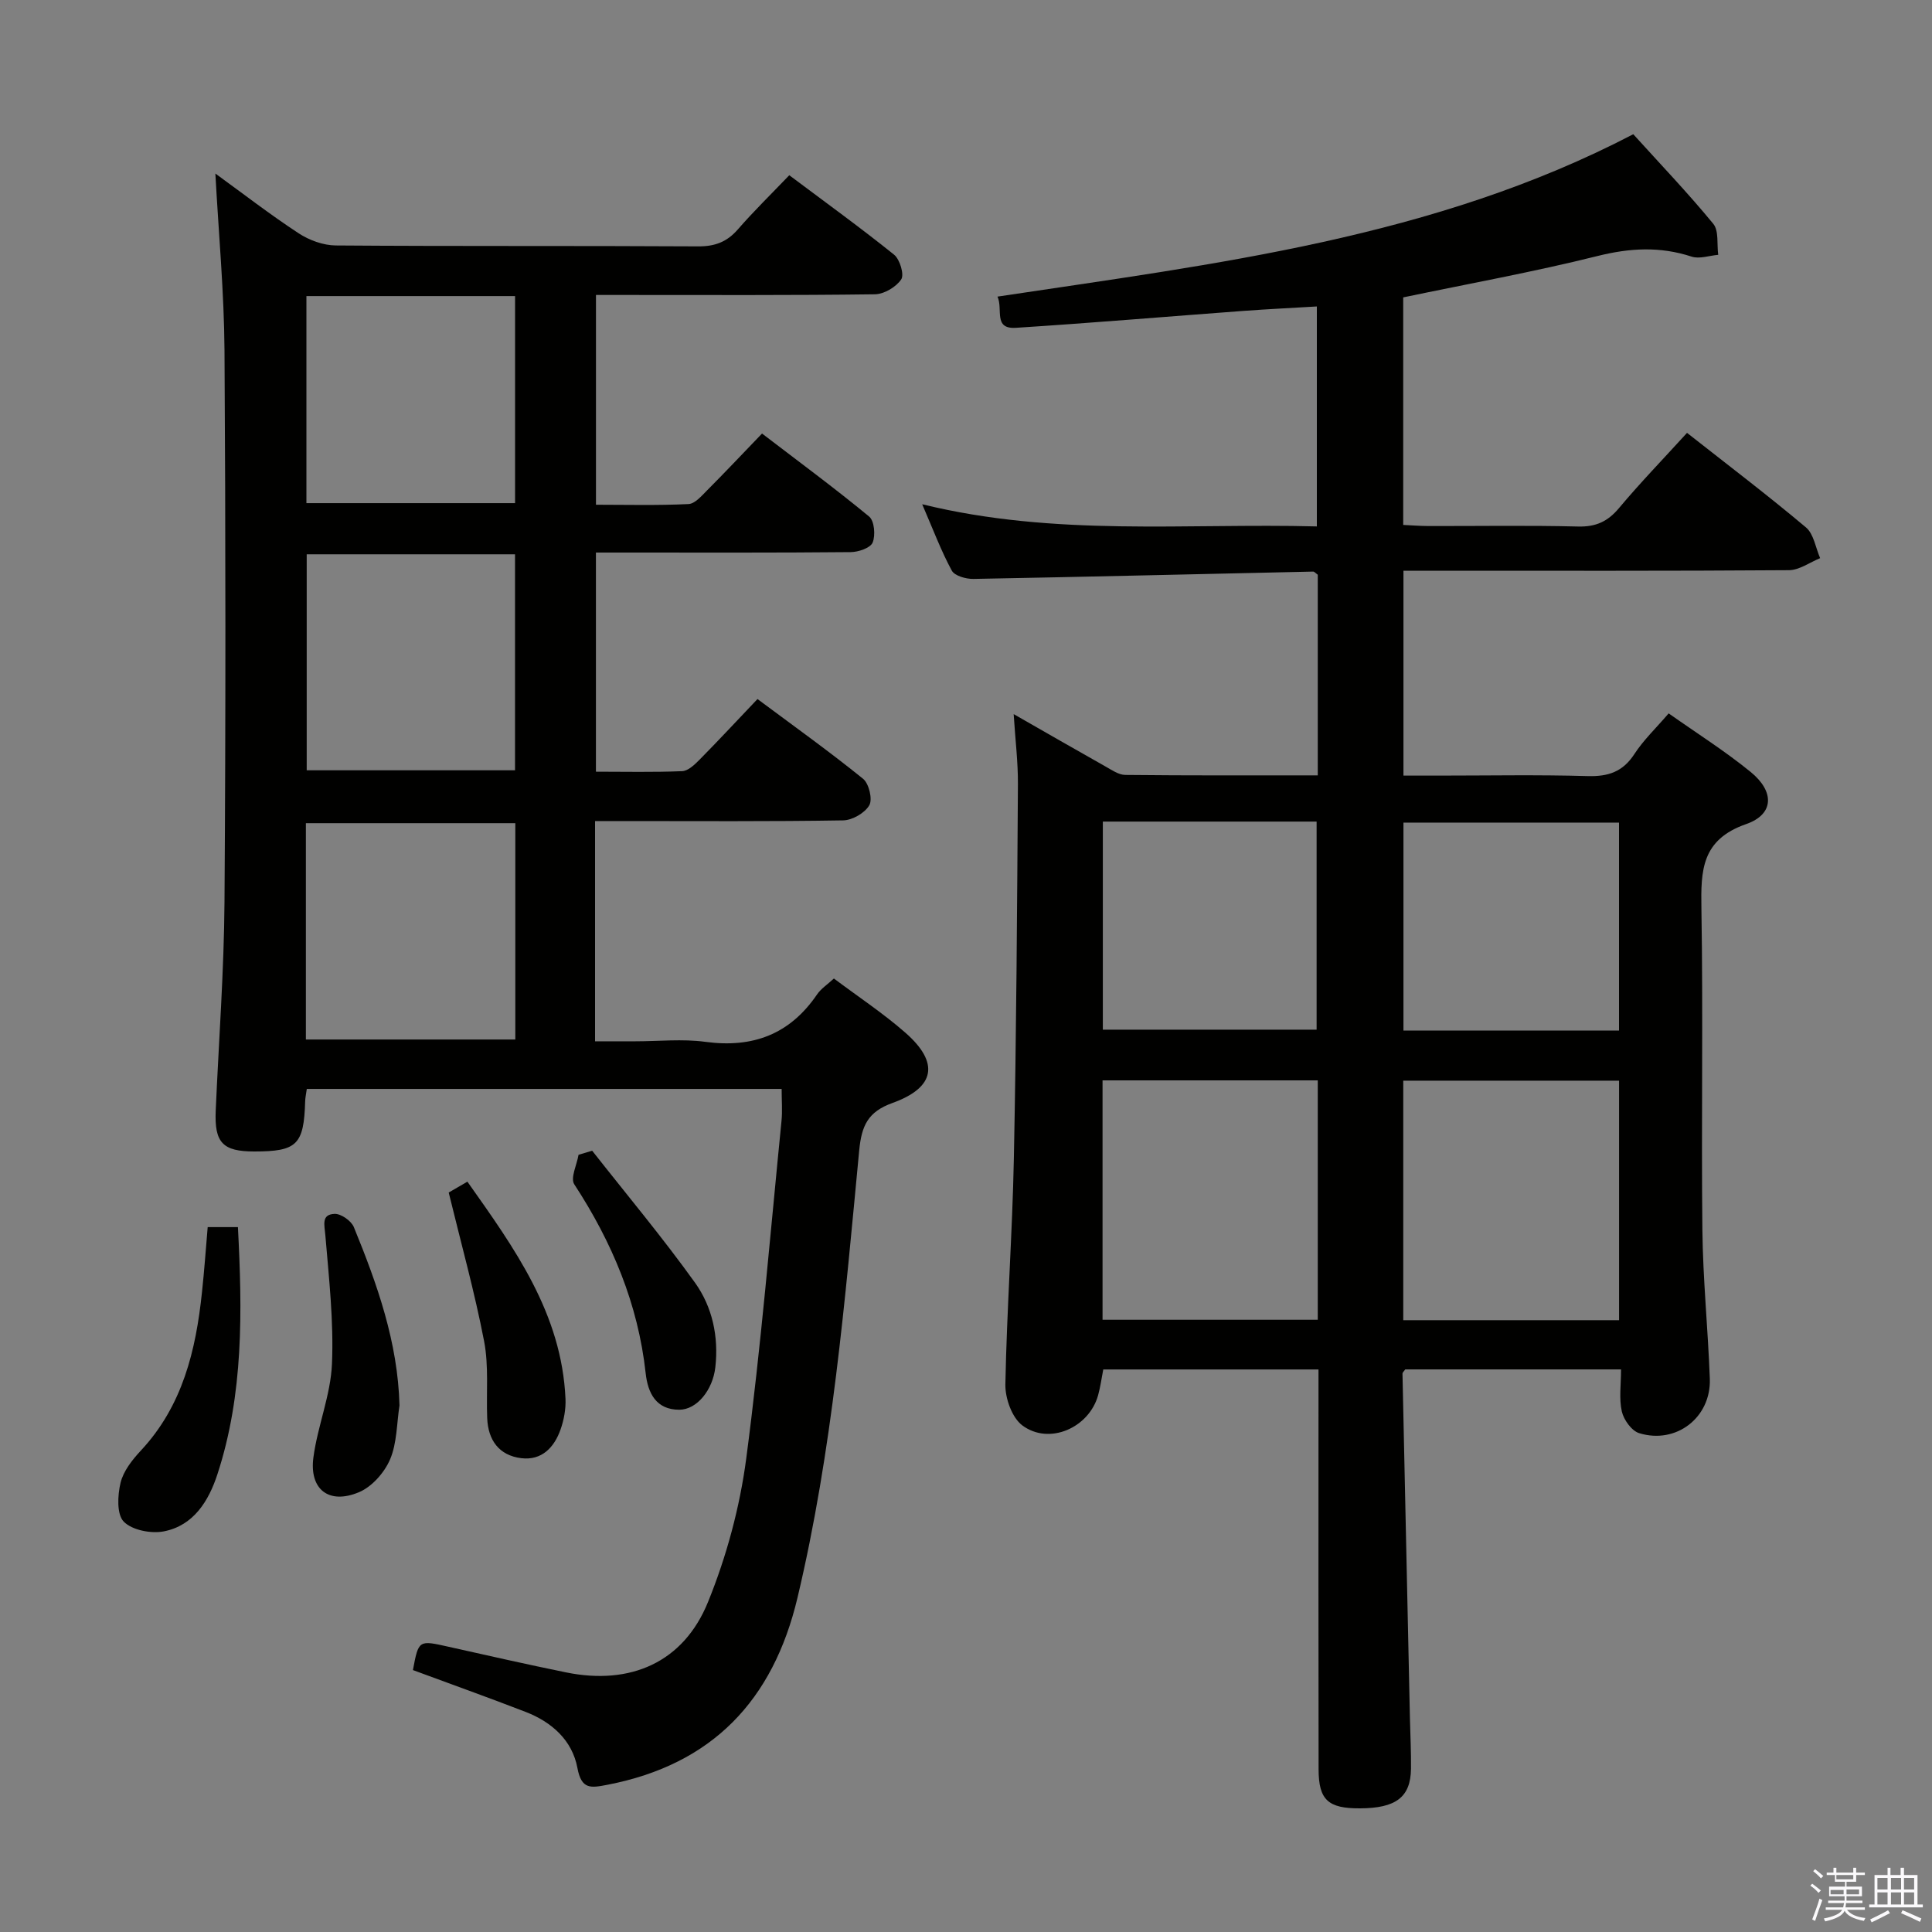 <svg enable-background="new 0 0 400 400" viewBox="0 0 400 400" xmlns="http://www.w3.org/2000/svg"><rect x="0" y="0" width="400" height="400" fill="#808080" stroke="none"/><path d="m374.8 390.4.4-.4c.7.5 1.3 1 1.8 1.4l-.5.5c-.5-.6-1.1-1.1-1.7-1.5zm1 7.3-.6-.3c.5-1.4 1.1-2.8 1.5-4.3.2.1.4.2.6.3-.5 1.3-1 2.8-1.5 4.3zm-.4-10.3.4-.4c.4.3 1 .8 1.7 1.4l-.5.5c-.4-.5-1-1-1.6-1.5zm2.5.3h1.7v-1h.6v1h3.5v-1h.6v1h1.8v.5h-1.8v1.4h-2v1h3.2v2h-3.2v.9h3.3v.5h-3.4c0 .3-.1.6-.1.9h4v.5h-3.7c.7.9 1.9 1.5 3.8 1.7-.1.2-.2.4-.3.6-2.1-.4-3.5-1.1-4-2.1-.4 1-1.8 1.7-4 2.2-.1-.2-.2-.4-.3-.6 2.1-.4 3.4-1 3.8-1.8h-3.4v-.5h3.6c.1-.3.1-.6.2-.9h-3.3v-.5h3.4c0-.3 0-.6 0-.9h-3.2v-2h3.3v-1h-2.1v-1.4h-1.7v-.5zm1.1 3.5v1h2.7c0-.3 0-.4 0-.4 0-.2 0-.2 0-.2 0-.1 0-.2 0-.3h-2.7zm1.2-3v.9h3.5v-.9zm4.7 3h-2.6v.6.4h2.6z" fill="#fbfafc"/><path d="m393.6 386.7h.6v1.5h2.8v6.1h1.1v.6h-11.1v-.6h1.1v-6.1h2.7v-1.5h.6v1.5h2.1v-1.5zm-2.7 8.8.4.6c-1.2.6-2.5 1.3-3.8 1.9-.1-.2-.2-.4-.3-.6 1.2-.6 2.5-1.2 3.7-1.9zm-2.2-6.7v2.4h2.1v-2.4zm0 3v2.5h2.1v-2.5zm2.8-3v2.4h2.1v-2.4zm0 3v2.5h2.1v-2.5zm6 6.1c-1.4-.7-2.7-1.3-3.9-1.8l.3-.6c1.5.6 2.7 1.2 3.9 1.7zm-1.2-9.1h-2.1v2.4h2.1zm-2.1 3v2.5h2.1v-2.5z" fill="#fbfafc"/><g fill="#010100"><path d="m272.83 160.53c0-14.38 0-28.01 0-41.54-.43-.3-.7-.65-.96-.65-23.44.51-46.88 1.09-70.33 1.52-1.53.03-3.89-.63-4.48-1.72-2.19-4.03-3.81-8.37-6.13-13.74 27.56 6.76 54.52 3.88 81.71 4.59 0-15.26 0-30.15 0-45.54-5.01.3-10.06.54-15.1.91-15.73 1.17-31.46 2.5-47.2 3.51-4.75.31-2.63-3.83-3.82-6.46 45.21-6.81 90.33-12.08 131.63-33.62 5.56 6.14 11.3 12.14 16.56 18.54 1.19 1.45.73 4.25 1.03 6.43-1.85.16-3.89.9-5.51.37-6.53-2.14-12.77-1.8-19.46-.13-13.18 3.29-26.57 5.71-40.25 8.57v47.11c1.68.08 3.43.22 5.18.23 10.33.02 20.67-.16 30.99.1 3.7.1 6.17-1.02 8.51-3.82 4.37-5.22 9.12-10.12 14.08-15.57 8.35 6.57 16.65 12.87 24.62 19.57 1.62 1.36 2 4.21 2.94 6.37-2.15.87-4.29 2.47-6.45 2.49-24.66.18-49.32.11-73.98.11-1.81 0-3.62 0-5.84 0v42.42h7.17c10.33 0 20.67-.2 30.99.1 4.25.12 7.26-.89 9.65-4.56 1.88-2.9 4.46-5.34 7.1-8.42 5.75 4.06 11.63 7.77 16.98 12.13 4.98 4.06 4.86 8.77-.94 10.79-9.27 3.23-9.39 9.6-9.26 17.49.37 22.16-.04 44.32.2 66.48.11 10.29 1.16 20.56 1.54 30.85.3 8-6.94 13.65-14.63 11.28-1.56-.48-3.2-2.77-3.59-4.5-.6-2.66-.16-5.56-.16-8.7-15.29 0-30.01 0-44.68 0-.23.35-.57.62-.57.89.5 23.77 1.02 47.55 1.54 71.32.08 3.5.26 6.99.22 10.49-.08 5.86-3.1 8.15-10.57 8.18-6.57.03-8.55-1.72-8.56-8.08-.05-25.66-.02-51.32-.02-76.98 0-1.82 0-3.63 0-5.81-15.04 0-29.76 0-44.56 0-.36 1.83-.59 3.62-1.07 5.34-1.87 6.75-10.13 10.39-15.68 6.25-2.15-1.6-3.57-5.61-3.52-8.49.3-15.62 1.45-31.22 1.76-46.85.52-25.8.67-51.61.84-77.41.03-4.61-.55-9.23-.88-14.52 6.68 3.82 12.84 7.37 19.04 10.86 1.29.72 2.7 1.72 4.06 1.73 13.15.14 26.29.09 39.86.09zm62.38 112.8c0-16.75 0-33.09 0-49.59-15.09 0-29.8 0-44.68 0v49.59zm-62.38-49.65c-15.17 0-29.75 0-44.56 0v49.56h44.56c0-16.62 0-32.89 0-49.56zm62.37-10.32c0-14.71 0-28.89 0-43.05-15.12 0-29.84 0-44.63 0v43.05zm-106.87-43.26v43.08h44.26c0-14.62 0-28.83 0-43.08-14.88 0-29.34 0-44.26 0z"/><path d="m123.2 170v45.59h8.35c4.83 0 9.74-.53 14.48.11 9.82 1.33 17.5-1.55 23.13-9.81.81-1.19 2.13-2.04 3.49-3.3 5.04 3.78 10.2 7.19 14.8 11.22 7.09 6.21 6.21 11.35-2.68 14.55-5.04 1.82-6.38 4.63-6.88 9.81-2.96 31.06-5.54 62.19-12.79 92.67-5.05 21.21-17.61 34.48-39.34 38.68-3.44.66-5.37 1.03-6.21-3.47-1.07-5.75-5.31-9.52-10.73-11.62-7.73-2.99-15.55-5.78-23.33-8.66 1.18-6.25 1.17-6.22 7.4-4.82 8.09 1.81 16.17 3.64 24.3 5.3 13.33 2.72 24.32-2.06 29.4-14.58 3.83-9.43 6.58-19.6 7.91-29.7 3.06-23.21 4.98-46.57 7.3-69.88.21-2.1.03-4.24.03-6.64-32.92 0-65.48 0-98.31 0-.14 1.01-.32 1.8-.34 2.59-.27 8.97-1.68 10.36-10.54 10.36-6.53 0-8.26-1.82-7.98-8.42.63-14.45 1.72-28.91 1.82-43.36.26-38 .24-76 0-114-.08-12.09-1.21-24.16-1.89-36.69 5.69 4.13 11.31 8.48 17.24 12.37 2.2 1.44 5.1 2.5 7.7 2.52 25 .19 50 .04 75 .19 3.47.02 5.97-.91 8.23-3.51 3.27-3.76 6.86-7.26 10.65-11.22 7.52 5.64 14.75 10.86 21.7 16.45 1.2.97 2.14 4.12 1.48 5.11-1.05 1.58-3.54 3.06-5.45 3.09-17.33.23-34.66.14-52 .14-1.81 0-3.61 0-5.75 0v43.43c6.32 0 12.75.17 19.15-.14 1.35-.06 2.74-1.72 3.89-2.87 3.64-3.65 7.18-7.41 11.34-11.73 7.63 5.84 15.07 11.32 22.18 17.19 1.08.89 1.34 3.89.72 5.38-.47 1.13-2.96 1.97-4.56 1.98-15.5.15-31 .09-46.5.09-1.97 0-3.94 0-6.23 0v45.37c5.98 0 11.92.14 17.85-.11 1.24-.05 2.59-1.35 3.59-2.36 3.97-4.02 7.82-8.17 12.01-12.57 7.67 5.71 14.93 10.9 21.86 16.51 1.22.99 2 4.24 1.29 5.48-.92 1.6-3.52 3.1-5.42 3.13-15.16.25-30.33.14-45.5.14-1.79.01-3.59.01-5.86.01zm-59.7-55.24v44.72h43.13c0-15.07 0-29.8 0-44.72-14.53 0-28.76 0-43.13 0zm-.17 100.46h43.36c0-15.14 0-29.91 0-44.79-14.59 0-28.93 0-43.36 0zm.11-153.92v42.87h43.2c0-14.49 0-28.57 0-42.87-14.4 0-28.5 0-43.2 0z"/><path d="m43 254.06h6.26c.9 17.37 1.2 34.52-4.25 51.18-1.79 5.48-4.9 10.6-11.07 11.81-2.65.52-6.59-.24-8.32-2.01-1.48-1.52-1.28-5.46-.66-8.05.59-2.43 2.42-4.75 4.2-6.66 8.65-9.27 11.4-20.75 12.66-32.82.46-4.28.77-8.59 1.18-13.45z"/><path d="m92.9 246.9c.45-.26 1.86-1.08 3.87-2.25 9.73 13.76 19.53 27.28 20.31 44.98.09 2.1-.32 4.33-1.02 6.32-1.31 3.74-3.91 6.47-8.15 5.95-4.58-.57-6.86-3.72-7.04-8.29-.21-5.31.35-10.76-.64-15.92-1.96-10.17-4.75-20.19-7.33-30.79z"/><path d="m82.71 290.98c-.58 3.75-.51 7.79-1.95 11.17-1.17 2.74-3.76 5.68-6.45 6.8-6.23 2.61-10.31-.59-9.42-7.23.87-6.51 3.57-12.86 3.84-19.35.38-8.84-.63-17.76-1.37-26.62-.18-2.16-.88-4.32 1.91-4.43 1.33-.05 3.46 1.44 3.99 2.74 4.84 11.82 9.11 23.84 9.45 36.92z"/><path d="m122.6 238.24c7.13 9.07 14.56 17.94 21.28 27.31 3.61 5.03 4.94 11.18 4.22 17.55-.53 4.65-3.79 8.76-7.46 8.77-4.8.01-6.51-3.45-6.96-7.55-1.57-14.33-6.95-27.13-14.78-39.12-.85-1.29.53-4.04.88-6.11.94-.29 1.88-.57 2.82-.85z"/></g></svg>